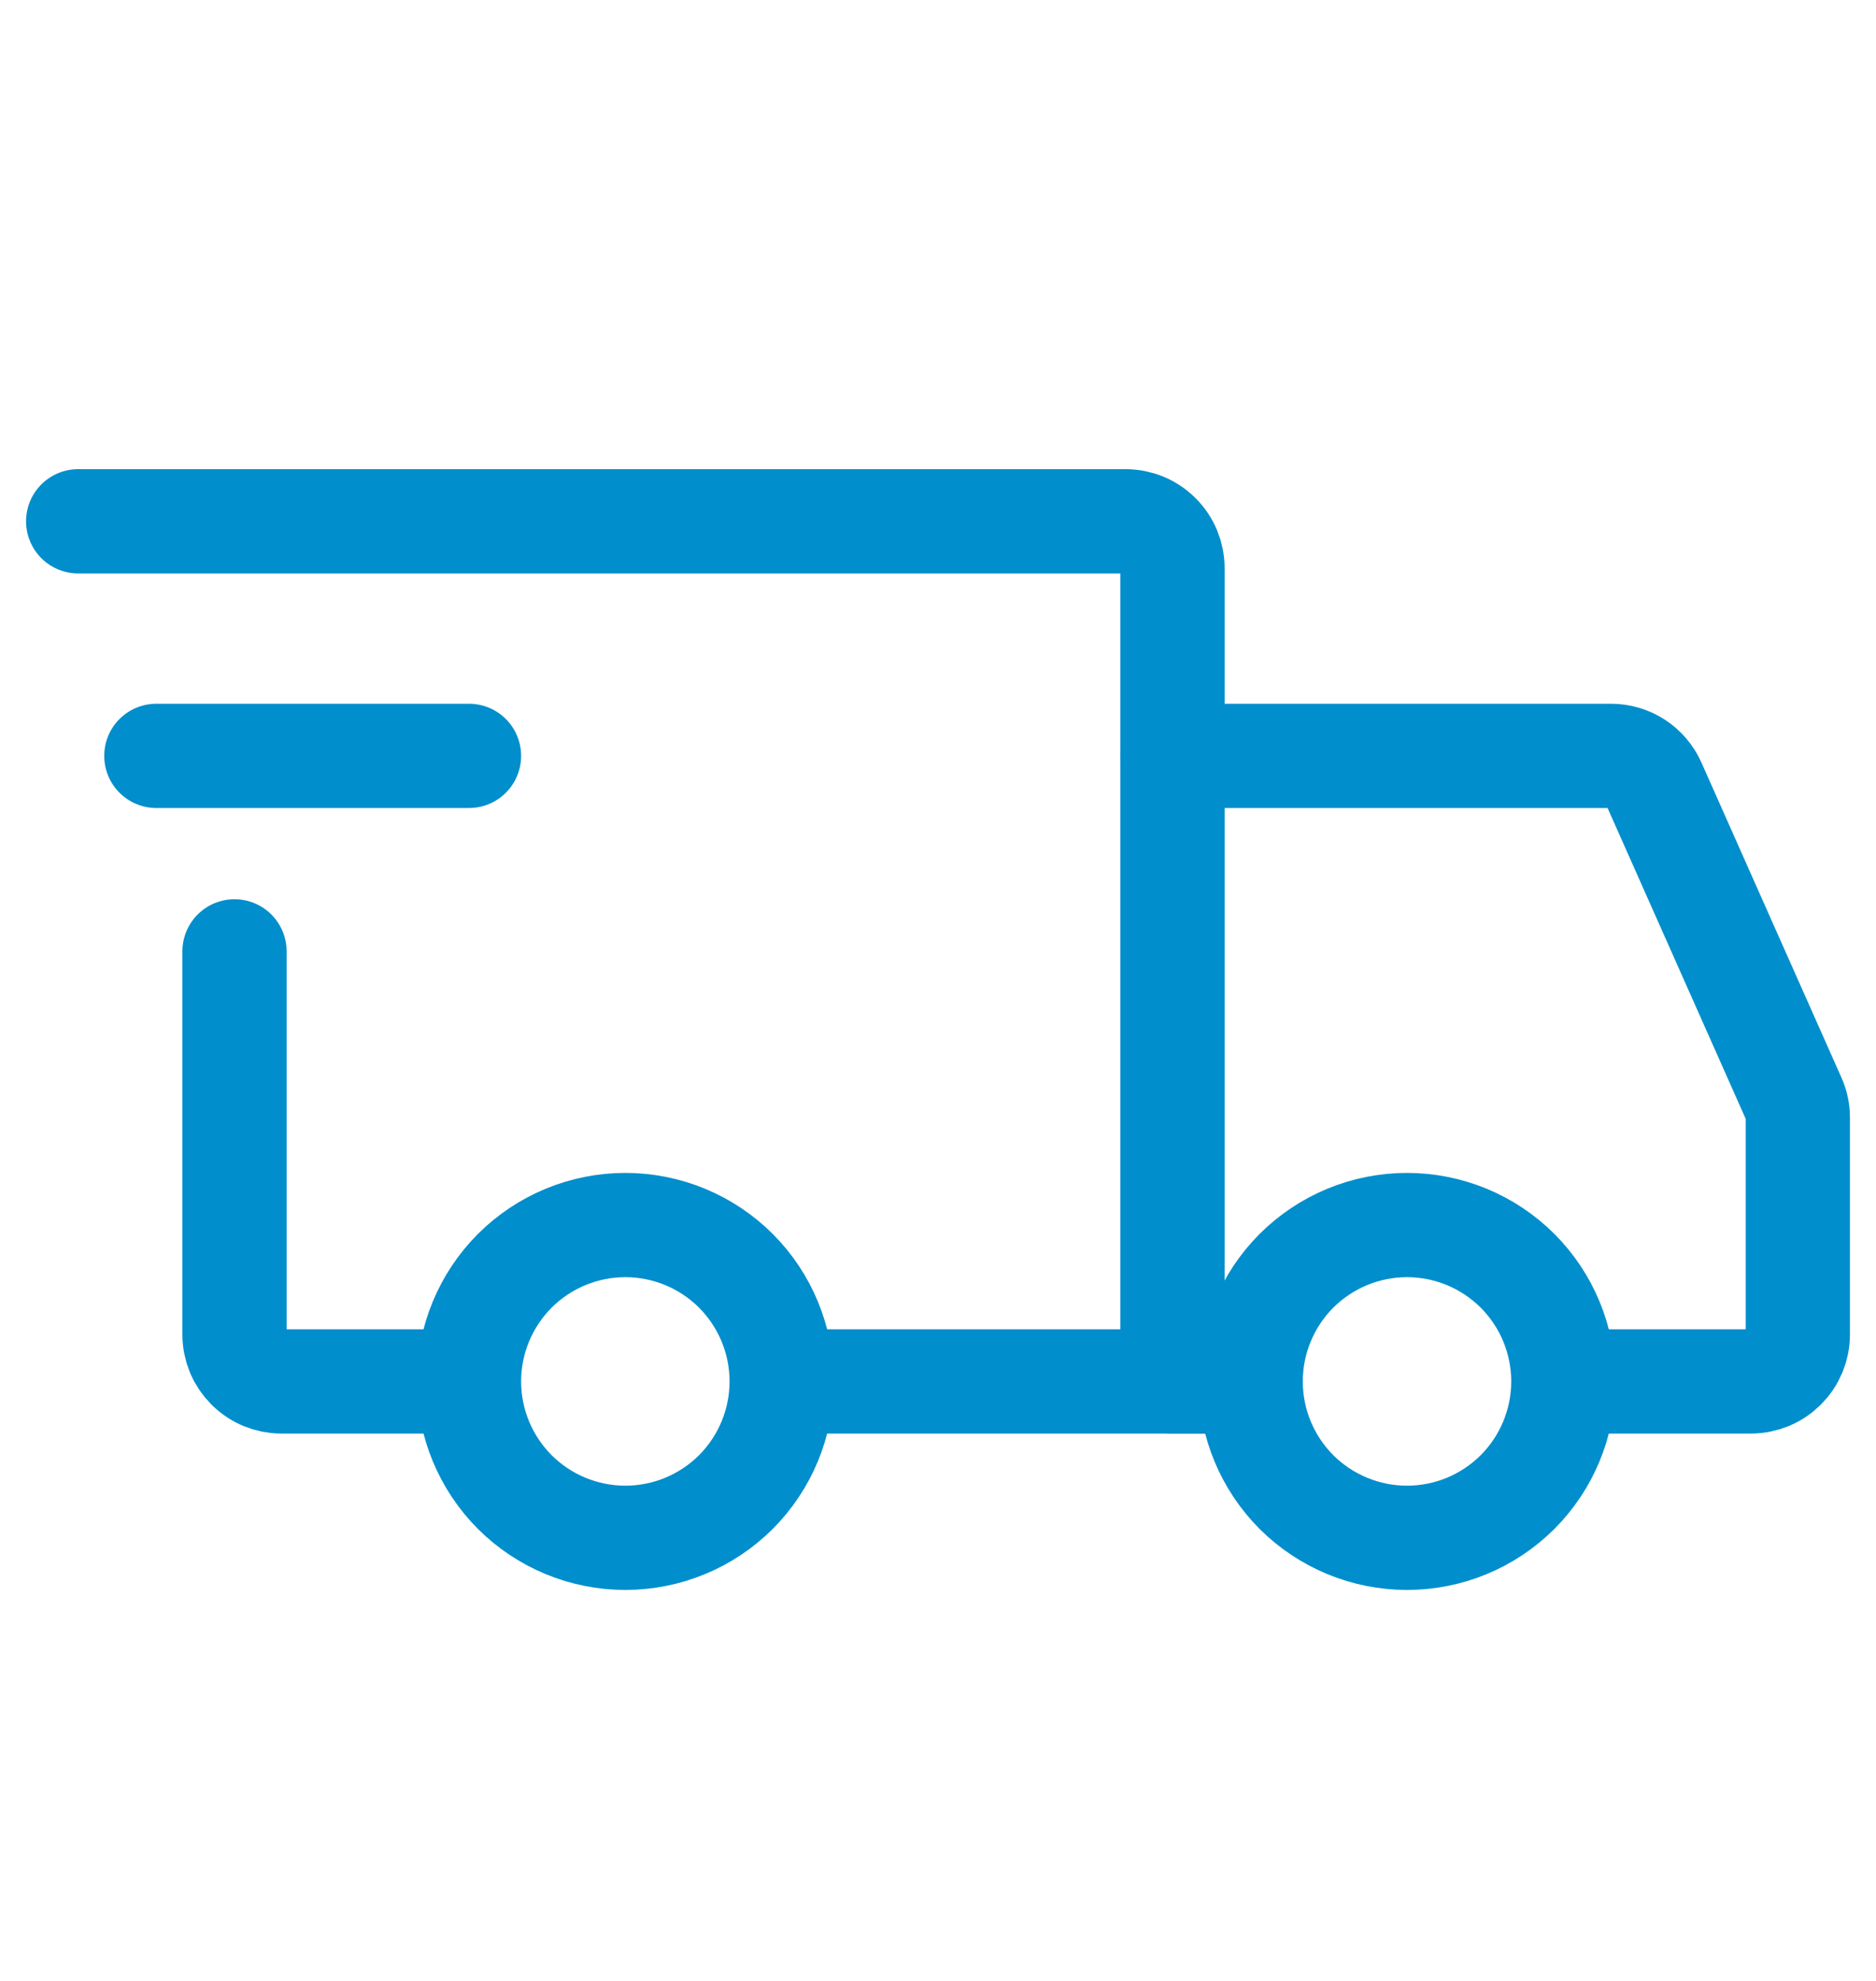 <svg width="18" height="19" viewBox="0 0 18 19" fill="none" xmlns="http://www.w3.org/2000/svg">
<path d="M6 14.75C6.398 14.75 6.779 14.592 7.061 14.311C7.342 14.029 7.5 13.648 7.5 13.25C7.5 12.852 7.342 12.471 7.061 12.189C6.779 11.908 6.398 11.75 6 11.75C5.602 11.75 5.221 11.908 4.939 12.189C4.658 12.471 4.5 12.852 4.5 13.25C4.5 13.648 4.658 14.029 4.939 14.311C5.221 14.592 5.602 14.75 6 14.75V14.75ZM13.5 14.75C13.898 14.75 14.279 14.592 14.561 14.311C14.842 14.029 15 13.648 15 13.25C15 12.852 14.842 12.471 14.561 12.189C14.279 11.908 13.898 11.75 13.5 11.75C13.102 11.75 12.721 11.908 12.439 12.189C12.158 12.471 12 12.852 12 13.25C12 13.648 12.158 14.029 12.439 14.311C12.721 14.592 13.102 14.75 13.5 14.75V14.75Z" stroke="#008ECC" stroke-miterlimit="1.5" stroke-linecap="round" stroke-linejoin="round"/>
<path d="M7.537 13.25H11.25V5.45C11.25 5.331 11.203 5.216 11.118 5.132C11.034 5.047 10.919 5 10.8 5H0.75M4.237 13.25H2.7C2.641 13.25 2.582 13.238 2.528 13.216C2.473 13.193 2.424 13.16 2.382 13.118C2.34 13.076 2.307 13.027 2.284 12.972C2.262 12.918 2.25 12.859 2.25 12.8V9.125" stroke="#008ECC" stroke-linecap="round"/>
<path d="M1.5 7.25H4.5" stroke="#008ECC" stroke-linecap="round" stroke-linejoin="round"/>
<path d="M11.25 7.25H15.457C15.544 7.25 15.63 7.275 15.703 7.323C15.775 7.37 15.833 7.438 15.868 7.517L17.211 10.538C17.237 10.595 17.25 10.657 17.25 10.72V12.8C17.25 12.859 17.238 12.918 17.216 12.972C17.193 13.027 17.16 13.076 17.118 13.118C17.076 13.16 17.027 13.193 16.972 13.216C16.918 13.238 16.859 13.25 16.8 13.25H15.375M11.25 13.25H12" stroke="#008ECC" stroke-linecap="round"/>
</svg>
